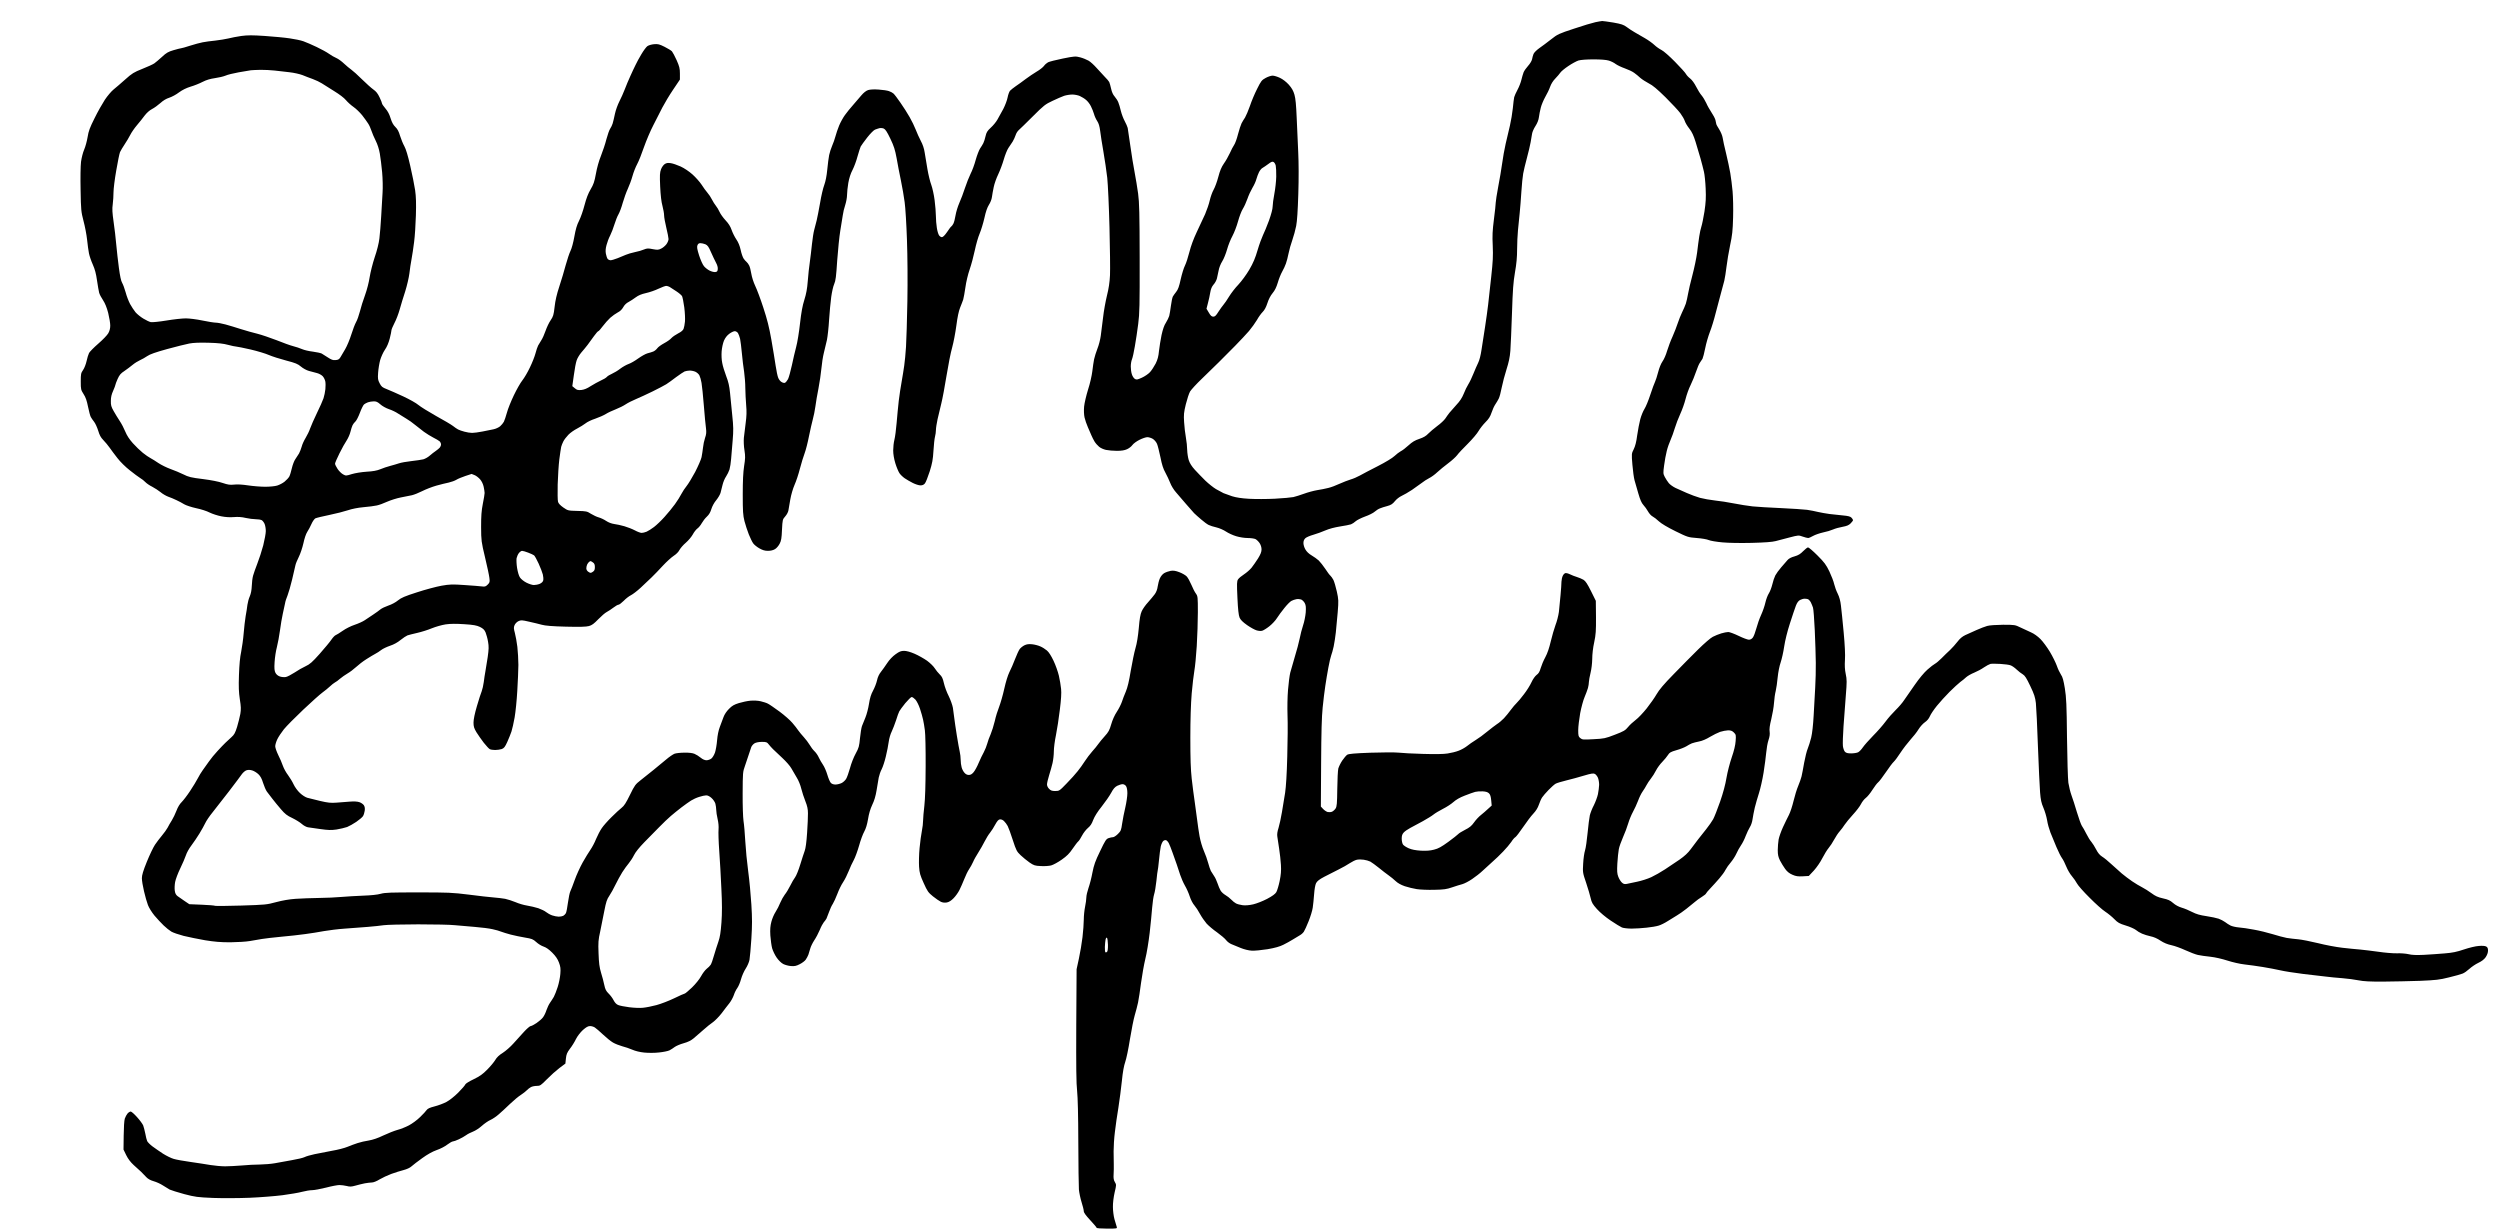 <?xml version="1.0" standalone="no"?>
<!DOCTYPE svg PUBLIC "-//W3C//DTD SVG 20010904//EN"
 "http://www.w3.org/TR/2001/REC-SVG-20010904/DTD/svg10.dtd">
<svg version="1.0" xmlns="http://www.w3.org/2000/svg"
 width="468pt" height="230pt" viewBox="0 0 468 230"
 preserveAspectRatio="xMidYMid meet">
<g transform="translate(0,230) scale(0.016,-0.016)"
fill="#000000" stroke="none">
<path d="M18665 14115 c-33 -7 -145 -40 -248 -75 -179 -59 -193 -65 -270 -126
-45 -35 -107 -82 -138 -103 -31 -22 -61 -52 -67 -68 -6 -15 -14 -43 -17 -62
-4 -19 -25 -53 -46 -76 -21 -23 -45 -57 -53 -76 -7 -19 -19 -59 -26 -89 -7
-30 -27 -82 -45 -115 -18 -33 -35 -72 -39 -87 -3 -15 -11 -73 -16 -130 -6 -57
-21 -148 -34 -203 -14 -55 -36 -151 -50 -213 -14 -62 -33 -166 -41 -230 -9
-64 -29 -187 -46 -272 -16 -85 -29 -169 -29 -185 0 -17 -9 -104 -21 -195 -17
-134 -20 -192 -14 -310 5 -121 2 -182 -18 -365 -14 -121 -30 -268 -36 -326 -7
-59 -23 -176 -36 -260 -14 -85 -32 -203 -41 -264 -10 -69 -25 -126 -40 -156
-13 -27 -38 -83 -55 -126 -17 -43 -43 -98 -59 -123 -16 -25 -41 -76 -55 -113
-19 -47 -45 -87 -86 -130 -31 -34 -68 -76 -81 -92 -13 -16 -34 -46 -48 -67
-14 -20 -56 -60 -95 -88 -38 -29 -86 -69 -105 -89 -25 -27 -54 -44 -104 -61
-52 -17 -83 -36 -127 -76 -31 -29 -72 -60 -91 -69 -18 -10 -51 -35 -73 -56
-24 -23 -103 -71 -195 -118 -85 -43 -180 -93 -210 -110 -30 -17 -79 -38 -108
-46 -29 -9 -87 -31 -129 -50 -42 -20 -101 -42 -132 -49 -31 -8 -90 -20 -131
-26 -41 -7 -111 -26 -154 -42 -43 -16 -99 -33 -124 -39 -24 -5 -121 -14 -216
-19 -94 -5 -229 -5 -301 -1 -89 5 -152 15 -200 30 -38 13 -83 29 -100 36 -16
8 -56 29 -87 47 -31 18 -87 63 -125 99 -37 37 -93 94 -123 127 -38 42 -60 77
-72 114 -9 29 -17 82 -18 118 0 36 -7 101 -15 145 -8 44 -18 125 -21 180 -6
88 -3 114 20 210 15 60 37 128 50 150 14 22 75 89 138 149 62 59 152 147 200
195 48 47 133 133 190 191 57 58 129 135 161 172 31 37 73 95 93 129 19 35 50
77 67 94 21 21 40 55 55 102 14 45 37 89 61 118 27 32 45 70 61 123 12 42 35
100 51 128 16 28 36 71 44 95 9 24 23 78 31 119 8 41 28 112 44 156 16 45 36
119 45 165 11 56 19 179 25 374 6 179 5 366 -1 490 -5 110 -13 292 -18 405 -6
144 -13 223 -26 267 -13 45 -30 76 -66 117 -31 34 -70 64 -104 80 -29 14 -68
26 -86 26 -17 0 -54 -12 -81 -27 -46 -25 -54 -36 -100 -128 -28 -55 -66 -145
-84 -200 -19 -54 -45 -115 -57 -135 -13 -19 -32 -50 -41 -68 -9 -18 -28 -76
-42 -129 -13 -53 -34 -109 -45 -124 -11 -16 -34 -59 -50 -96 -17 -36 -48 -92
-70 -122 -28 -41 -46 -83 -65 -156 -14 -54 -39 -122 -55 -150 -16 -28 -36 -85
-45 -125 -9 -41 -34 -113 -54 -160 -21 -47 -65 -141 -98 -210 -39 -83 -68
-162 -86 -233 -15 -60 -38 -131 -52 -159 -14 -27 -36 -99 -50 -161 -18 -84
-31 -120 -53 -147 -15 -19 -33 -44 -39 -55 -6 -12 -16 -59 -22 -105 -6 -47
-15 -101 -20 -121 -6 -19 -23 -55 -39 -80 -20 -29 -36 -77 -51 -144 -11 -55
-25 -139 -30 -186 -6 -65 -16 -101 -39 -148 -18 -34 -47 -79 -66 -100 -19 -21
-62 -50 -95 -65 -56 -25 -63 -26 -84 -13 -12 8 -28 33 -34 55 -7 21 -12 62
-12 89 0 28 6 66 14 84 8 19 23 88 34 154 12 66 29 183 39 260 16 124 18 214
17 770 -1 522 -4 651 -18 754 -9 68 -28 181 -41 250 -14 69 -36 208 -50 309
-14 101 -28 195 -31 210 -4 15 -19 51 -35 80 -16 29 -36 82 -45 119 -8 37 -22
82 -30 101 -7 19 -27 49 -43 68 -19 21 -33 53 -41 91 -7 32 -17 67 -22 78 -6
11 -29 39 -52 61 -22 23 -65 69 -95 103 -30 34 -72 73 -95 86 -23 13 -67 31
-98 39 -55 14 -64 14 -203 -14 -80 -16 -157 -36 -173 -44 -15 -8 -37 -27 -48
-43 -12 -16 -50 -46 -85 -66 -35 -21 -93 -60 -129 -87 -36 -27 -87 -65 -115
-83 -27 -19 -58 -43 -68 -54 -9 -11 -22 -46 -28 -78 -6 -33 -29 -93 -50 -134
-22 -42 -53 -98 -69 -125 -15 -27 -50 -70 -78 -95 -41 -38 -51 -55 -61 -99 -6
-29 -18 -66 -26 -82 -8 -16 -26 -45 -39 -64 -12 -19 -35 -78 -50 -131 -14 -53
-41 -127 -60 -163 -18 -37 -48 -112 -66 -167 -18 -55 -47 -134 -66 -175 -18
-41 -38 -106 -44 -144 -6 -38 -17 -81 -25 -97 -8 -15 -19 -31 -25 -34 -6 -3
-28 -33 -50 -66 -26 -38 -48 -59 -60 -59 -11 0 -26 10 -34 23 -8 12 -20 51
-25 87 -6 36 -11 97 -11 137 0 40 -7 123 -15 186 -8 63 -26 144 -39 179 -14
36 -34 119 -45 184 -11 65 -26 152 -32 193 -7 48 -23 96 -46 138 -19 36 -45
95 -59 131 -14 37 -46 102 -71 146 -25 45 -74 121 -109 171 -34 50 -71 98 -81
106 -10 9 -34 22 -53 28 -19 7 -74 15 -121 18 -55 4 -98 1 -122 -6 -24 -8 -53
-31 -80 -63 -23 -28 -67 -79 -97 -113 -30 -34 -73 -86 -94 -116 -22 -30 -52
-85 -68 -123 -16 -39 -35 -95 -43 -126 -8 -32 -26 -81 -39 -111 -13 -30 -29
-79 -35 -109 -6 -30 -16 -107 -22 -170 -7 -74 -20 -138 -35 -179 -14 -36 -36
-130 -49 -210 -14 -80 -32 -172 -40 -205 -8 -34 -21 -84 -29 -112 -8 -28 -19
-102 -26 -165 -6 -63 -18 -157 -25 -210 -8 -53 -19 -152 -24 -222 -7 -92 -18
-150 -40 -220 -22 -69 -36 -145 -51 -278 -11 -101 -31 -224 -45 -274 -13 -49
-36 -146 -50 -214 -15 -69 -35 -141 -45 -162 -11 -20 -27 -39 -36 -43 -9 -4
-28 1 -41 10 -14 8 -31 30 -38 49 -8 18 -21 82 -30 141 -9 60 -31 197 -50 304
-26 148 -49 238 -94 375 -32 99 -75 214 -95 255 -20 42 -40 105 -46 144 -6 38
-17 81 -25 95 -7 15 -21 33 -30 41 -9 7 -25 25 -35 40 -10 15 -26 60 -34 100
-11 49 -27 89 -51 124 -19 28 -44 78 -55 110 -14 41 -36 76 -71 113 -27 29
-59 73 -70 98 -11 24 -30 57 -43 72 -13 15 -33 48 -46 73 -12 25 -36 61 -53
80 -17 19 -48 62 -69 95 -22 33 -69 86 -106 119 -39 35 -97 74 -139 93 -40 18
-92 36 -116 39 -33 5 -51 2 -70 -11 -14 -9 -34 -36 -43 -61 -14 -38 -16 -66
-10 -201 5 -105 14 -182 27 -228 10 -38 19 -88 19 -110 0 -22 12 -87 26 -145
14 -58 26 -118 26 -133 -1 -16 -12 -43 -26 -61 -14 -18 -41 -41 -61 -50 -32
-16 -44 -16 -98 -6 -54 11 -67 10 -102 -4 -22 -10 -70 -24 -107 -31 -38 -8
-85 -22 -105 -31 -21 -9 -65 -27 -97 -40 -33 -13 -70 -24 -82 -24 -12 0 -27 7
-34 15 -7 8 -16 35 -21 60 -6 31 -4 61 7 102 8 32 27 83 43 113 15 30 38 89
50 130 13 41 33 94 47 117 13 22 36 83 50 135 15 51 41 125 59 163 18 39 43
106 55 150 12 44 37 107 55 140 18 33 54 123 80 200 27 77 76 192 109 255 33
63 80 156 105 206 26 50 82 144 126 209 l80 119 0 70 c0 61 -6 83 -38 156 -21
47 -46 93 -55 104 -9 10 -48 34 -86 53 -60 30 -77 35 -123 31 -32 -3 -65 -13
-80 -24 -14 -11 -45 -53 -69 -94 -25 -41 -55 -97 -68 -125 -14 -27 -41 -86
-61 -130 -20 -44 -50 -114 -65 -155 -16 -41 -44 -105 -63 -141 -19 -37 -43
-102 -52 -145 -9 -44 -21 -95 -27 -114 -6 -19 -19 -47 -29 -61 -10 -14 -30
-70 -44 -123 -13 -54 -43 -141 -64 -195 -24 -58 -47 -142 -59 -210 -17 -94
-28 -124 -62 -182 -28 -47 -50 -104 -71 -184 -16 -63 -45 -146 -64 -183 -25
-48 -40 -100 -55 -185 -12 -69 -31 -139 -45 -167 -13 -26 -38 -101 -56 -166
-17 -66 -51 -178 -75 -251 -30 -91 -47 -164 -55 -238 -11 -96 -16 -112 -47
-158 -19 -27 -45 -83 -59 -123 -14 -41 -36 -90 -49 -109 -13 -20 -30 -48 -38
-63 -8 -15 -22 -57 -31 -92 -9 -35 -38 -109 -65 -164 -26 -56 -66 -123 -88
-151 -22 -27 -67 -106 -100 -175 -33 -69 -70 -160 -81 -203 -12 -44 -28 -91
-36 -107 -8 -15 -28 -39 -44 -53 -16 -13 -51 -30 -78 -35 -26 -6 -84 -18 -129
-26 -45 -9 -99 -16 -120 -16 -21 0 -62 6 -89 14 -28 7 -62 19 -75 26 -14 7
-41 26 -60 41 -19 15 -108 68 -198 117 -89 50 -182 108 -207 129 -24 21 -104
66 -177 100 -73 34 -160 72 -193 85 -52 20 -63 29 -83 68 -21 40 -23 54 -18
125 3 44 14 110 24 147 11 37 35 91 55 120 24 34 44 82 57 132 11 44 20 87 20
97 0 9 16 47 35 84 20 37 47 108 61 158 14 51 43 147 65 213 21 67 43 162 49
210 5 49 17 124 25 167 8 43 22 133 30 200 9 67 18 208 21 312 4 142 2 217 -9
295 -9 58 -34 186 -57 284 -28 123 -50 195 -69 230 -16 28 -38 83 -50 121 -15
51 -30 80 -55 104 -25 24 -41 54 -56 102 -14 46 -33 83 -60 114 -22 26 -40 52
-40 58 0 7 -13 40 -29 73 -21 45 -41 70 -73 92 -23 16 -83 70 -133 119 -49 49
-106 100 -125 113 -19 13 -57 45 -85 71 -27 26 -68 56 -90 65 -22 9 -60 31
-85 49 -25 18 -90 54 -145 80 -54 26 -124 56 -155 67 -30 11 -102 26 -160 34
-58 9 -188 21 -289 28 -150 10 -202 10 -278 0 -51 -8 -119 -20 -151 -29 -33
-8 -102 -19 -153 -25 -52 -5 -118 -14 -148 -20 -30 -5 -96 -24 -148 -40 -51
-17 -99 -30 -106 -30 -6 0 -45 -10 -86 -22 -62 -18 -85 -31 -135 -78 -34 -31
-74 -65 -91 -77 -16 -11 -79 -40 -140 -64 -98 -39 -120 -52 -200 -124 -49 -44
-111 -97 -136 -117 -26 -21 -72 -75 -102 -120 -30 -46 -85 -143 -121 -217 -55
-110 -70 -149 -81 -220 -8 -48 -26 -114 -40 -146 -15 -34 -30 -94 -37 -143 -6
-49 -8 -191 -5 -331 4 -234 6 -252 34 -361 17 -63 36 -162 42 -220 6 -58 16
-130 22 -160 6 -30 26 -89 45 -131 25 -56 38 -107 49 -185 9 -60 20 -125 25
-144 5 -19 26 -59 46 -88 24 -37 43 -84 60 -149 13 -53 24 -119 24 -147 0 -34
-8 -64 -23 -90 -12 -22 -64 -76 -116 -121 -51 -44 -100 -94 -109 -110 -8 -17
-22 -59 -29 -95 -8 -36 -26 -83 -41 -104 -25 -36 -27 -47 -27 -135 0 -92 2
-98 33 -147 24 -36 38 -77 52 -148 11 -53 25 -107 32 -119 6 -12 24 -38 39
-57 15 -19 36 -66 48 -104 15 -51 30 -80 60 -110 22 -23 55 -62 73 -88 18 -26
59 -81 92 -123 33 -43 96 -105 145 -143 47 -38 102 -78 121 -90 20 -11 47 -33
60 -47 14 -15 50 -40 81 -55 30 -16 74 -44 97 -63 23 -20 63 -43 89 -53 27 -9
71 -28 98 -41 28 -13 68 -34 90 -48 22 -13 85 -34 140 -46 55 -11 126 -34 158
-51 33 -16 94 -36 136 -44 50 -10 101 -13 148 -9 49 4 93 1 138 -10 36 -8 89
-15 116 -15 28 0 59 -5 71 -11 11 -6 26 -26 34 -44 8 -19 14 -57 14 -84 0 -27
-14 -102 -30 -167 -17 -64 -48 -160 -69 -213 -21 -53 -43 -117 -50 -142 -7
-25 -14 -79 -15 -120 -2 -48 -10 -90 -23 -120 -12 -26 -24 -71 -28 -100 -3
-30 -13 -90 -21 -134 -7 -44 -18 -134 -23 -200 -5 -66 -19 -163 -29 -215 -14
-63 -22 -155 -26 -273 -5 -139 -2 -201 10 -283 14 -86 15 -118 6 -172 -7 -37
-24 -105 -38 -152 -22 -70 -33 -91 -66 -120 -22 -19 -54 -49 -71 -66 -18 -17
-59 -60 -92 -96 -33 -35 -78 -90 -100 -122 -22 -31 -54 -77 -72 -101 -18 -24
-44 -68 -59 -97 -15 -29 -55 -96 -90 -148 -34 -52 -79 -110 -98 -129 -22 -21
-46 -60 -61 -101 -14 -37 -39 -88 -55 -114 -16 -25 -39 -64 -49 -85 -11 -21
-41 -62 -66 -92 -25 -30 -63 -79 -82 -108 -20 -30 -63 -120 -95 -199 -43 -106
-58 -157 -58 -192 0 -27 11 -95 25 -153 13 -58 34 -130 46 -161 12 -32 45 -85
77 -124 31 -37 80 -89 107 -115 28 -27 68 -59 90 -72 22 -13 87 -35 144 -50
58 -14 170 -37 250 -51 111 -18 183 -24 296 -24 87 1 184 7 230 15 44 8 107
19 140 24 33 6 134 17 225 26 91 8 217 22 280 31 63 8 162 24 220 35 58 10
168 24 245 29 77 6 196 15 265 20 69 6 154 14 190 20 36 5 217 10 403 10 186
0 380 -4 430 -10 51 -5 155 -14 232 -20 77 -6 171 -18 209 -27 38 -8 83 -21
101 -29 17 -7 67 -22 111 -34 43 -11 119 -27 168 -35 79 -13 92 -18 130 -52
22 -21 61 -45 86 -53 30 -10 63 -33 101 -71 40 -40 64 -75 79 -116 18 -48 21
-71 16 -133 -3 -41 -17 -110 -31 -153 -14 -43 -34 -95 -45 -115 -12 -20 -32
-52 -45 -70 -13 -18 -31 -56 -41 -85 -9 -29 -27 -67 -41 -85 -13 -18 -48 -48
-76 -67 -28 -19 -59 -35 -68 -35 -9 0 -45 -31 -80 -69 -35 -38 -91 -100 -124
-137 -33 -37 -88 -85 -122 -107 -42 -26 -71 -53 -88 -83 -14 -24 -56 -75 -94
-113 -54 -55 -87 -78 -159 -113 -53 -25 -94 -51 -98 -61 -3 -10 -40 -53 -82
-95 -47 -47 -102 -90 -139 -110 -34 -18 -96 -41 -139 -52 -55 -14 -81 -26 -92
-42 -8 -13 -43 -50 -77 -83 -34 -34 -93 -77 -131 -97 -38 -20 -98 -44 -134
-53 -36 -10 -110 -39 -165 -65 -66 -32 -124 -51 -171 -59 -40 -6 -98 -19 -130
-30 -33 -11 -86 -30 -119 -44 -33 -14 -114 -35 -180 -46 -66 -12 -158 -30
-205 -40 -47 -10 -99 -25 -116 -34 -17 -9 -85 -25 -150 -36 -65 -12 -155 -27
-199 -36 -44 -8 -123 -14 -175 -15 -52 0 -147 -5 -210 -11 -63 -5 -151 -10
-196 -10 -44 0 -120 7 -170 15 -49 8 -154 25 -234 36 -80 11 -169 27 -198 36
-29 8 -85 36 -125 61 -39 26 -95 64 -123 85 -28 21 -56 49 -62 62 -6 13 -16
53 -22 88 -7 34 -18 78 -25 96 -8 18 -40 62 -72 97 -32 36 -65 65 -74 65 -8 0
-25 -10 -36 -22 -11 -13 -26 -40 -33 -61 -7 -22 -12 -105 -13 -200 l-2 -162
32 -66 c21 -43 51 -82 87 -115 30 -27 69 -63 88 -80 18 -17 45 -45 60 -62 19
-20 47 -36 85 -47 32 -9 81 -31 108 -49 28 -18 64 -40 80 -49 17 -8 93 -32
170 -53 130 -34 154 -37 340 -45 113 -4 298 -3 425 2 124 5 297 19 385 30 88
12 191 29 230 40 38 10 91 19 117 19 25 0 99 14 163 30 64 17 134 30 156 30
22 0 60 -5 85 -11 37 -10 56 -9 102 4 31 9 81 21 110 27 29 5 67 10 84 10 17
0 56 15 89 36 32 19 94 48 137 64 43 16 108 36 143 45 39 10 76 27 94 44 17
15 72 58 124 95 61 44 119 77 170 95 42 14 98 43 124 64 27 20 56 37 65 37 9
0 41 11 70 25 29 13 67 35 85 48 17 13 54 32 81 42 27 10 73 40 103 67 30 27
75 58 100 69 25 11 70 41 99 67 30 26 89 80 131 121 43 41 100 89 128 106 27
18 59 43 70 55 11 12 32 28 47 36 15 8 46 14 69 14 38 0 46 5 118 78 42 43
108 102 146 131 l70 52 6 59 c5 48 13 69 46 113 23 29 55 80 71 114 18 36 52
79 82 107 39 34 60 46 84 46 17 0 43 -8 56 -17 14 -9 57 -46 95 -82 39 -37 91
-79 117 -94 26 -15 74 -34 107 -43 34 -8 87 -27 118 -40 35 -16 90 -29 140
-34 49 -5 121 -5 173 1 50 5 105 16 123 25 18 10 46 27 62 40 17 12 63 32 103
43 50 14 86 31 118 58 25 21 76 65 113 98 37 33 87 74 113 91 25 18 71 65 102
105 30 41 71 93 90 117 19 24 42 66 52 95 9 29 28 66 41 83 13 18 33 64 43
103 11 40 36 95 55 124 19 29 39 75 44 102 5 28 15 139 22 247 10 158 10 237
0 400 -7 112 -23 286 -37 388 -14 102 -29 259 -34 350 -5 91 -14 199 -21 240
-6 43 -11 180 -10 324 1 241 2 251 27 320 14 39 34 98 44 131 10 33 23 72 29
87 5 15 22 35 37 45 18 11 47 17 87 18 53 0 61 -3 80 -28 12 -16 36 -42 52
-58 17 -17 65 -62 108 -102 43 -40 91 -94 106 -122 15 -27 44 -76 63 -108 20
-31 44 -90 53 -130 10 -39 31 -106 48 -147 22 -55 30 -92 30 -140 1 -36 -4
-139 -10 -230 -7 -107 -17 -181 -28 -210 -9 -25 -33 -97 -52 -160 -19 -63 -46
-130 -60 -149 -14 -18 -40 -63 -58 -100 -18 -36 -46 -83 -63 -103 -16 -21 -40
-64 -53 -95 -12 -32 -37 -80 -55 -108 -18 -27 -40 -79 -49 -115 -13 -49 -16
-89 -12 -160 4 -52 13 -120 21 -150 9 -30 32 -79 53 -109 23 -33 54 -63 77
-75 22 -11 62 -22 91 -24 41 -3 62 1 102 22 28 14 60 38 70 53 11 16 25 42 31
58 6 17 16 49 22 72 6 23 27 66 46 95 20 29 49 84 65 122 15 38 37 78 47 90
11 11 25 32 32 44 6 13 20 49 31 80 11 32 30 73 43 92 12 19 36 71 53 116 16
44 46 106 67 137 21 31 50 90 66 131 16 41 42 98 59 128 16 29 44 105 62 168
17 63 45 138 61 166 19 35 33 81 44 145 10 63 26 118 49 167 24 49 40 103 51
170 8 53 20 121 25 149 6 29 21 73 35 99 13 25 35 91 48 147 14 56 29 134 34
173 5 39 21 93 35 120 13 27 36 87 51 132 14 46 31 93 38 105 6 12 38 55 70
95 33 39 66 72 75 72 8 0 28 -14 43 -30 16 -18 39 -63 54 -108 14 -42 30 -99
36 -127 6 -27 16 -83 21 -125 6 -41 10 -229 9 -417 -1 -229 -6 -384 -15 -465
-8 -68 -15 -146 -15 -174 0 -28 -6 -82 -14 -120 -8 -38 -20 -128 -27 -201 -7
-72 -9 -170 -6 -218 5 -75 13 -101 54 -192 43 -96 54 -111 108 -155 33 -27 75
-55 93 -64 22 -10 45 -12 70 -8 25 5 50 20 79 50 24 24 54 67 68 95 14 27 39
85 56 127 16 42 42 95 57 117 15 22 36 60 47 85 10 25 38 74 61 110 23 36 56
94 74 130 18 35 46 82 64 103 17 22 45 64 61 96 22 40 37 57 53 59 15 2 34 -5
49 -20 14 -13 33 -39 43 -58 10 -19 37 -93 60 -165 39 -120 47 -134 91 -176
26 -25 73 -63 104 -85 51 -35 64 -39 131 -42 41 -3 96 1 121 7 26 7 81 37 125
68 60 42 90 72 127 127 27 39 56 78 66 86 9 7 30 39 45 69 16 31 47 70 68 88
28 23 46 49 62 94 16 41 50 96 100 158 42 53 91 124 110 159 25 47 43 68 71
83 21 10 49 19 63 19 14 0 31 -9 40 -22 10 -15 16 -45 16 -84 0 -35 -11 -109
-24 -166 -14 -57 -30 -141 -37 -188 -11 -78 -15 -88 -49 -122 -21 -21 -47 -38
-57 -38 -11 0 -34 -5 -52 -11 -29 -10 -40 -27 -100 -153 -57 -117 -72 -160
-90 -251 -11 -61 -32 -141 -46 -180 -13 -38 -25 -88 -25 -110 0 -22 -7 -72
-15 -110 -8 -39 -15 -106 -15 -150 0 -44 -7 -136 -15 -205 -8 -69 -27 -181
-42 -250 l-27 -125 -4 -655 c-2 -488 0 -684 10 -770 8 -76 13 -281 14 -600 1
-267 4 -515 7 -552 3 -36 17 -103 31 -148 14 -44 26 -92 26 -106 0 -17 24 -50
75 -105 41 -44 75 -84 75 -89 0 -6 51 -10 121 -10 121 0 121 0 114 23 -4 12
-15 51 -26 87 -10 37 -18 99 -18 144 -1 47 8 115 20 169 21 88 21 91 3 121
-14 23 -18 46 -15 91 2 33 3 85 2 115 -1 30 -1 100 -2 155 0 55 6 156 15 225
8 69 26 197 41 285 14 88 32 230 41 315 10 103 24 177 39 220 13 36 38 155 55
265 18 110 43 236 56 280 13 44 31 112 39 150 8 39 24 142 35 230 12 88 34
214 50 280 17 66 39 203 51 305 11 102 25 235 29 295 5 61 15 131 23 156 9 26
20 97 27 159 6 63 13 116 15 120 2 4 9 58 15 121 6 63 15 135 21 161 6 25 19
54 28 62 10 10 25 14 35 10 9 -4 23 -19 31 -35 8 -15 28 -65 44 -111 16 -46
38 -108 49 -138 11 -30 29 -85 40 -121 12 -36 36 -92 55 -125 19 -32 45 -90
57 -128 13 -40 36 -84 55 -105 17 -20 47 -65 65 -100 19 -35 54 -85 77 -112
24 -26 79 -73 123 -103 43 -31 90 -71 104 -89 14 -19 43 -41 64 -49 20 -9 68
-29 107 -44 41 -17 95 -30 130 -32 33 -2 116 6 185 17 87 15 143 31 185 52 33
16 83 44 112 62 28 17 65 39 81 49 17 9 38 28 47 42 10 15 35 70 56 123 22 54
43 124 48 158 5 33 12 104 16 157 4 57 13 110 23 130 13 24 38 44 97 75 44 23
118 61 165 84 47 23 107 57 133 75 27 18 64 36 83 40 20 4 56 4 80 0 24 -3 59
-13 77 -22 17 -10 62 -42 100 -73 37 -31 89 -70 114 -88 25 -17 62 -48 82 -67
24 -23 61 -44 107 -60 39 -13 102 -28 140 -34 38 -6 130 -10 204 -8 115 2 146
7 210 29 41 14 95 31 119 37 25 7 76 33 115 60 39 26 94 69 122 96 28 27 80
74 114 104 35 30 92 85 127 122 35 36 78 87 95 112 16 26 38 51 48 56 9 5 50
58 90 117 40 59 94 131 120 158 31 33 53 69 65 105 10 30 27 69 38 85 11 17
45 56 76 88 31 32 68 65 83 73 15 8 71 25 125 38 54 13 146 38 205 56 87 26
111 29 128 20 12 -6 28 -27 36 -45 8 -19 14 -56 14 -82 -1 -26 -7 -76 -14
-110 -7 -33 -29 -92 -48 -130 -20 -37 -40 -90 -47 -118 -6 -27 -18 -120 -26
-205 -8 -85 -21 -177 -30 -205 -9 -27 -19 -97 -22 -155 -6 -104 -5 -107 35
-225 22 -66 46 -147 53 -179 11 -50 22 -70 73 -127 37 -41 100 -94 161 -135
55 -37 114 -73 132 -81 18 -7 68 -13 113 -13 44 0 124 5 176 11 52 5 115 16
140 24 25 7 73 31 107 53 34 21 82 51 107 66 25 14 74 49 110 77 36 28 81 65
100 81 19 17 56 44 83 60 26 17 47 33 47 38 0 4 24 33 53 63 28 30 75 81 103
114 28 32 61 77 72 100 12 23 40 63 63 89 22 26 51 71 64 100 13 30 38 74 55
99 17 24 42 74 55 110 14 36 36 82 49 103 14 21 27 61 31 92 4 30 16 91 26
135 11 44 33 121 49 170 16 50 41 158 54 240 13 83 27 188 31 235 4 47 15 111
26 144 14 40 18 71 14 100 -5 29 1 74 19 146 14 58 29 143 32 190 3 47 12 110
20 140 7 30 18 102 23 160 6 61 21 135 35 175 13 39 32 122 41 185 11 72 36
174 67 270 27 85 59 179 70 208 14 36 30 57 49 67 15 8 39 15 53 15 13 0 32
-3 41 -6 8 -4 23 -20 32 -37 8 -17 20 -45 25 -61 6 -17 15 -137 21 -266 6
-129 11 -300 12 -380 1 -80 -2 -210 -7 -290 -4 -80 -13 -226 -18 -325 -6 -111
-17 -211 -29 -260 -11 -44 -29 -102 -40 -128 -12 -27 -30 -101 -42 -165 -11
-65 -25 -137 -31 -162 -6 -25 -24 -75 -39 -111 -16 -37 -40 -115 -54 -174 -14
-59 -38 -133 -54 -164 -16 -31 -48 -96 -70 -144 -22 -48 -45 -113 -51 -144 -5
-31 -10 -87 -10 -125 0 -54 6 -80 26 -121 15 -29 42 -73 60 -98 24 -33 49 -53
86 -69 41 -18 65 -21 121 -18 l70 4 60 64 c34 38 76 99 99 145 23 44 55 97 73
118 18 21 47 65 65 99 18 34 47 77 65 97 18 20 43 54 57 76 14 22 58 75 97
118 39 42 82 98 95 125 13 26 38 57 55 70 18 13 53 55 78 95 25 39 55 79 67
88 13 10 53 63 91 119 38 56 79 111 93 123 13 12 49 60 79 107 31 47 83 114
115 150 33 36 76 90 95 122 19 31 53 68 75 83 25 17 46 42 58 70 10 24 47 79
82 122 35 43 101 116 148 163 47 47 103 98 125 115 22 16 54 41 70 57 17 15
59 39 94 53 34 14 85 41 113 61 28 19 62 37 76 41 13 3 66 3 116 0 50 -3 105
-10 121 -17 17 -6 48 -28 70 -49 22 -21 54 -46 72 -56 25 -15 43 -44 87 -136
47 -98 58 -133 66 -201 5 -46 16 -274 24 -508 9 -234 20 -475 25 -536 7 -88
15 -124 39 -180 17 -39 36 -104 43 -145 6 -41 24 -105 39 -144 15 -38 47 -115
70 -170 23 -55 53 -114 66 -131 13 -17 35 -62 50 -99 15 -37 44 -87 66 -112
21 -25 48 -63 59 -85 11 -22 77 -97 147 -166 69 -70 152 -144 184 -164 32 -21
80 -60 106 -87 41 -42 59 -52 134 -75 48 -14 100 -38 117 -51 16 -14 49 -34
73 -44 24 -11 69 -24 100 -31 36 -7 80 -26 116 -51 40 -26 81 -43 128 -53 38
-8 112 -35 164 -59 52 -24 118 -49 145 -55 28 -6 93 -16 146 -21 56 -6 138
-25 200 -45 59 -19 145 -39 199 -45 52 -6 149 -19 215 -30 66 -11 158 -28 205
-39 47 -11 166 -30 265 -42 99 -11 218 -26 265 -31 47 -6 135 -15 195 -19 61
-5 146 -16 190 -25 60 -12 134 -16 295 -15 118 1 310 5 425 9 184 8 226 12
337 40 70 17 143 37 161 45 19 7 54 32 79 55 25 23 72 55 104 70 40 19 68 40
87 67 17 26 27 53 27 77 0 27 -6 39 -22 48 -13 7 -47 10 -87 6 -37 -2 -113
-21 -173 -41 -82 -28 -135 -39 -225 -46 -65 -6 -175 -13 -244 -17 -89 -4 -141
-2 -180 8 -30 7 -91 12 -136 10 -45 -1 -142 7 -215 18 -73 10 -169 22 -213 26
-44 3 -138 13 -210 21 -71 8 -199 32 -285 54 -85 21 -189 41 -230 45 -41 3
-102 11 -135 16 -33 6 -107 26 -165 44 -58 18 -157 42 -220 53 -63 12 -143 24
-178 26 -34 3 -77 13 -95 22 -17 9 -47 27 -64 41 -18 13 -52 31 -75 39 -24 8
-88 22 -143 30 -75 11 -117 23 -166 48 -36 19 -91 42 -123 51 -35 10 -74 31
-101 55 -34 30 -59 41 -119 54 -58 13 -89 27 -133 60 -32 24 -82 55 -111 70
-28 14 -80 45 -115 69 -35 23 -89 65 -122 92 -32 28 -88 78 -124 111 -36 34
-84 73 -106 86 -28 18 -49 43 -70 84 -16 32 -42 72 -56 89 -15 16 -41 59 -59
95 -18 36 -41 77 -52 92 -10 15 -36 87 -58 160 -22 74 -50 163 -64 199 -13 36
-29 101 -36 145 -6 43 -13 282 -16 529 -4 385 -8 468 -25 575 -16 96 -26 134
-46 162 -14 21 -36 67 -48 103 -13 36 -49 109 -81 163 -32 53 -82 121 -111
150 -32 32 -75 63 -110 78 -32 14 -87 40 -123 57 -64 31 -67 32 -205 32 -83
-1 -158 -6 -185 -14 -25 -7 -81 -28 -125 -48 -44 -19 -103 -46 -131 -59 -36
-17 -64 -41 -92 -78 -22 -29 -62 -73 -87 -97 -26 -24 -71 -67 -99 -96 -28 -28
-62 -57 -76 -64 -14 -7 -53 -37 -88 -68 -38 -33 -99 -106 -150 -180 -48 -68
-103 -148 -123 -177 -19 -30 -64 -82 -100 -117 -35 -34 -89 -95 -119 -136 -30
-41 -95 -115 -145 -165 -49 -50 -103 -111 -120 -136 -16 -24 -41 -50 -55 -57
-14 -7 -50 -13 -81 -13 -43 0 -60 5 -74 20 -9 10 -20 40 -23 66 -3 26 0 128 7
228 7 99 19 262 27 362 13 161 13 188 -1 253 -11 52 -13 100 -9 165 4 60 -1
170 -15 321 -12 127 -26 268 -32 314 -6 55 -19 102 -38 140 -16 31 -34 81 -41
111 -6 30 -32 97 -56 148 -39 80 -58 106 -140 188 -52 52 -101 94 -110 94 -8
0 -33 -20 -57 -44 -32 -33 -56 -48 -101 -61 -38 -10 -68 -26 -82 -43 -13 -15
-46 -53 -73 -84 -28 -32 -59 -75 -70 -96 -11 -22 -27 -69 -35 -105 -9 -37 -27
-84 -40 -104 -14 -21 -32 -69 -41 -108 -8 -38 -31 -104 -50 -145 -19 -41 -44
-112 -56 -158 -12 -45 -30 -93 -41 -107 -12 -16 -29 -25 -46 -25 -15 0 -69 20
-120 45 -52 25 -106 45 -121 45 -15 0 -52 -7 -82 -16 -30 -9 -74 -27 -99 -40
-25 -12 -101 -78 -170 -146 -69 -68 -198 -198 -286 -289 -118 -120 -172 -185
-202 -237 -22 -39 -75 -114 -116 -166 -42 -52 -99 -113 -128 -134 -29 -22 -70
-59 -90 -84 -32 -39 -50 -50 -155 -90 -111 -43 -125 -46 -249 -52 -121 -7
-132 -6 -155 13 -21 17 -24 27 -24 93 0 40 11 129 23 198 13 68 36 154 52 190
15 36 33 83 39 105 6 22 11 54 11 71 0 16 9 64 19 105 11 44 19 110 20 164 0
53 9 133 23 195 19 90 22 133 21 295 l-2 190 -56 113 c-42 84 -64 118 -88 133
-18 10 -53 26 -78 33 -26 8 -60 21 -77 30 -17 9 -40 16 -51 16 -12 0 -26 -11
-35 -29 -9 -16 -16 -48 -17 -72 0 -24 -5 -96 -11 -159 -5 -63 -14 -151 -19
-195 -6 -44 -24 -114 -40 -154 -15 -41 -40 -127 -55 -190 -18 -77 -39 -140
-64 -186 -21 -38 -45 -96 -54 -127 -12 -43 -25 -64 -48 -80 -18 -14 -43 -49
-60 -86 -16 -35 -55 -98 -88 -140 -32 -43 -70 -88 -85 -102 -15 -14 -46 -50
-68 -80 -22 -30 -58 -75 -81 -99 -22 -23 -59 -55 -81 -68 -21 -14 -73 -54
-115 -88 -41 -35 -102 -79 -135 -99 -33 -20 -79 -52 -102 -71 -23 -18 -67 -43
-98 -54 -30 -12 -88 -26 -128 -32 -47 -8 -146 -9 -287 -5 -118 3 -249 10 -290
15 -41 4 -187 4 -325 -1 -191 -7 -255 -13 -273 -24 -12 -8 -38 -39 -58 -68
-20 -30 -40 -72 -46 -93 -5 -21 -11 -129 -12 -240 -2 -171 -5 -205 -20 -228
-9 -14 -28 -31 -41 -37 -13 -6 -36 -7 -51 -4 -15 4 -39 20 -54 36 l-26 28 3
505 c2 365 7 546 18 653 8 82 22 196 31 254 8 58 25 155 36 215 11 61 26 124
33 142 7 17 20 64 29 105 8 40 20 114 25 163 5 50 15 155 22 235 11 136 10
151 -10 243 -12 54 -30 115 -40 136 -11 21 -27 43 -36 51 -9 7 -36 43 -59 79
-24 36 -59 80 -77 98 -19 17 -56 44 -84 60 -31 18 -58 44 -72 69 -13 21 -23
55 -23 75 0 24 7 42 23 57 12 11 54 29 93 40 39 11 102 34 141 51 44 19 108
36 171 46 55 8 113 20 128 25 16 6 40 22 55 36 14 13 63 38 109 55 46 16 98
42 115 58 17 15 44 32 61 38 16 7 54 19 85 27 44 12 62 24 89 57 19 24 53 50
79 62 25 11 80 43 121 70 41 28 93 65 115 82 22 18 60 42 85 55 25 12 68 43
95 69 28 26 85 73 128 105 43 32 90 75 105 95 14 20 70 80 124 133 54 54 111
121 127 150 17 29 53 75 80 102 38 38 56 65 72 113 11 34 31 78 45 98 13 20
31 49 39 66 9 17 25 75 35 130 11 55 36 150 56 212 26 82 39 140 45 217 4 58
13 256 19 440 9 276 15 360 35 478 18 100 25 181 25 270 0 70 5 170 10 222 5
52 14 142 20 200 6 58 15 172 20 254 5 82 15 177 21 210 6 33 25 114 43 180
18 67 38 150 44 186 6 36 14 81 17 100 3 20 20 60 39 89 22 34 37 71 41 104 4
29 13 79 22 112 8 33 32 89 52 125 21 36 47 89 57 119 12 34 35 71 61 97 23
24 50 55 59 69 10 15 51 49 93 77 41 28 95 57 119 65 28 8 95 13 177 13 83 0
149 -5 177 -14 25 -7 62 -25 81 -40 19 -14 67 -37 107 -51 40 -14 89 -37 109
-52 20 -14 53 -41 73 -60 21 -18 65 -46 99 -64 45 -22 97 -66 195 -162 73 -73
151 -156 173 -186 22 -30 46 -70 52 -90 6 -20 30 -61 54 -91 31 -40 50 -81 73
-155 17 -55 43 -143 58 -195 14 -52 33 -122 40 -155 8 -33 17 -121 20 -195 5
-109 2 -161 -14 -270 -12 -74 -28 -153 -36 -176 -8 -23 -19 -74 -25 -115 -6
-41 -18 -126 -25 -189 -8 -63 -33 -182 -55 -265 -22 -82 -45 -181 -51 -218 -6
-37 -18 -89 -26 -115 -9 -26 -29 -72 -44 -102 -15 -30 -37 -86 -50 -125 -12
-38 -40 -109 -61 -157 -22 -47 -50 -123 -64 -168 -13 -46 -37 -101 -54 -124
-18 -26 -38 -75 -51 -126 -12 -46 -28 -96 -36 -112 -8 -15 -33 -83 -55 -150
-22 -68 -53 -143 -69 -168 -16 -25 -38 -79 -49 -120 -11 -41 -27 -126 -36
-188 -10 -78 -23 -128 -41 -164 -25 -50 -26 -51 -15 -182 6 -72 17 -153 25
-181 8 -27 28 -96 44 -153 22 -76 38 -112 59 -135 17 -18 41 -52 54 -75 13
-24 37 -51 53 -59 16 -8 50 -34 75 -58 29 -27 100 -69 193 -115 145 -71 149
-72 250 -80 57 -4 120 -15 140 -24 20 -9 92 -21 160 -27 73 -7 212 -9 343 -6
149 4 239 10 280 21 33 8 107 28 164 43 101 26 104 27 151 10 26 -9 55 -17 65
-17 9 0 35 11 59 25 23 13 75 31 115 40 41 8 94 24 118 35 25 11 75 25 111 31
50 9 73 19 94 40 15 15 28 32 28 38 0 6 -8 19 -19 30 -13 13 -40 20 -97 25
-44 4 -115 12 -159 17 -44 6 -105 17 -135 24 -31 8 -88 19 -128 25 -39 5 -176
14 -304 20 -128 5 -278 15 -333 20 -55 6 -154 22 -220 35 -66 13 -165 29 -220
34 -55 6 -134 20 -175 31 -41 12 -111 37 -155 57 -44 19 -103 46 -132 59 -29
14 -64 39 -78 56 -14 17 -35 49 -47 72 -20 39 -20 46 -8 136 6 52 21 128 31
169 10 41 31 99 45 130 14 31 36 92 49 136 13 44 42 119 64 167 22 47 50 126
62 175 12 48 38 122 59 163 20 41 49 112 64 157 15 45 35 92 45 105 10 13 23
33 30 45 6 12 21 68 32 125 11 57 36 141 54 188 19 47 50 148 69 225 20 77 47
181 61 230 14 50 31 115 39 145 7 30 19 105 26 165 7 61 26 173 42 250 25 117
31 170 35 326 3 106 0 237 -6 305 -6 65 -18 162 -27 214 -9 52 -31 156 -49
230 -18 74 -37 156 -40 182 -4 27 -22 69 -41 100 -19 29 -34 57 -34 63 0 5 -5
27 -10 47 -6 20 -27 60 -47 89 -19 29 -47 77 -60 108 -14 30 -38 70 -54 89
-16 18 -45 64 -64 102 -21 41 -49 80 -70 96 -20 15 -42 39 -50 54 -7 14 -65
78 -128 142 -65 66 -133 126 -158 138 -24 12 -61 38 -82 58 -21 20 -70 56
-110 79 -40 23 -94 55 -121 70 -27 15 -69 43 -93 61 -38 28 -62 36 -157 53
-61 10 -120 18 -131 18 -11 -1 -47 -7 -80 -14z m-15455 -565 c41 -4 120 -13
175 -20 55 -6 124 -22 155 -34 30 -13 84 -33 120 -46 36 -13 83 -36 105 -50
22 -15 86 -55 143 -90 62 -38 118 -80 140 -107 20 -24 60 -60 89 -80 28 -19
73 -63 100 -96 26 -34 58 -77 70 -97 13 -19 30 -57 39 -85 9 -27 31 -80 50
-117 21 -41 39 -98 48 -150 8 -45 20 -144 27 -218 7 -77 9 -179 5 -240 -3 -58
-11 -181 -16 -275 -5 -93 -15 -210 -21 -260 -6 -54 -28 -142 -55 -220 -24 -72
-50 -177 -59 -233 -9 -60 -31 -146 -54 -210 -22 -59 -49 -145 -60 -191 -12
-47 -32 -103 -45 -125 -13 -23 -38 -88 -56 -146 -18 -58 -50 -134 -71 -170
-20 -36 -46 -78 -56 -95 -14 -24 -27 -31 -57 -33 -30 -3 -49 4 -90 31 -28 18
-61 39 -73 46 -13 6 -59 16 -103 22 -44 5 -100 18 -125 29 -25 11 -73 27 -105
35 -33 8 -120 40 -195 70 -75 29 -176 63 -223 75 -48 11 -134 36 -192 54 -58
19 -139 43 -182 55 -42 11 -93 21 -113 21 -20 0 -91 11 -157 25 -66 14 -154
25 -194 25 -41 0 -142 -11 -226 -25 -84 -14 -166 -22 -183 -19 -16 3 -56 22
-87 41 -32 19 -73 52 -92 74 -18 22 -47 66 -64 97 -17 32 -41 94 -52 137 -12
44 -31 94 -41 111 -13 21 -25 79 -38 175 -11 79 -24 203 -31 274 -6 72 -20
191 -31 265 -15 107 -18 150 -10 205 5 39 9 102 9 141 0 38 14 153 32 254 17
101 37 198 44 215 8 18 32 58 54 91 22 32 51 82 66 111 14 28 49 79 78 113 29
34 70 85 91 114 24 31 56 60 85 75 26 13 70 45 98 70 33 30 69 52 105 63 30
10 81 37 113 62 40 29 84 51 135 67 42 12 105 37 141 56 45 23 89 36 145 44
44 6 99 19 123 29 24 11 93 28 155 39 62 11 126 22 142 24 17 2 68 4 115 5 47
0 119 -3 160 -8z m9425 -299 c22 -10 55 -30 73 -46 18 -15 44 -48 56 -74 13
-25 29 -66 36 -90 6 -24 23 -61 37 -82 18 -27 28 -61 35 -116 5 -43 22 -152
38 -243 16 -91 36 -229 45 -307 8 -79 20 -337 26 -580 6 -241 9 -492 6 -558
-4 -83 -15 -157 -36 -240 -16 -66 -37 -181 -45 -255 -9 -74 -21 -171 -27 -214
-6 -44 -23 -111 -39 -150 -15 -39 -33 -95 -39 -124 -6 -28 -15 -92 -21 -142
-6 -50 -27 -144 -50 -214 -21 -68 -42 -157 -46 -198 -4 -44 -2 -95 5 -127 6
-28 24 -80 39 -114 16 -34 35 -78 42 -97 8 -19 24 -51 36 -71 12 -20 36 -47
53 -61 17 -15 53 -31 81 -37 28 -6 86 -11 128 -11 53 0 90 6 118 19 23 10 51
32 63 49 12 17 49 44 83 61 34 17 75 31 92 31 17 0 46 -9 64 -20 19 -12 40
-37 49 -58 9 -20 26 -91 40 -156 17 -87 33 -137 58 -181 18 -34 44 -87 56
-119 12 -33 42 -82 68 -111 25 -29 78 -90 116 -135 39 -45 82 -94 96 -109 14
-14 52 -48 83 -74 31 -27 70 -56 87 -64 17 -8 58 -22 92 -29 34 -8 84 -30 112
-49 27 -18 81 -43 119 -54 39 -12 97 -21 135 -21 36 0 77 -6 91 -13 13 -7 35
-28 47 -46 14 -21 23 -49 23 -74 0 -29 -11 -57 -41 -106 -23 -36 -57 -85 -76
-109 -19 -23 -59 -58 -88 -77 -30 -19 -61 -45 -70 -59 -14 -22 -15 -46 -7
-218 6 -132 14 -204 25 -229 10 -25 37 -52 88 -88 40 -28 91 -56 113 -62 21
-6 49 -8 63 -4 13 3 51 26 84 52 33 26 73 69 90 97 17 27 56 80 87 118 30 38
67 75 81 82 14 8 40 17 57 20 17 4 42 2 57 -3 14 -6 34 -25 43 -43 13 -25 15
-48 11 -110 -4 -43 -17 -110 -31 -150 -13 -40 -32 -110 -40 -155 -9 -45 -34
-140 -56 -210 -21 -70 -45 -155 -54 -188 -8 -33 -20 -123 -26 -200 -7 -83 -9
-205 -6 -300 4 -88 2 -304 -3 -480 -5 -208 -15 -357 -25 -425 -10 -58 -26
-159 -37 -226 -11 -66 -29 -150 -40 -185 -14 -43 -19 -77 -14 -104 3 -22 13
-85 21 -140 9 -55 18 -140 21 -190 4 -67 0 -114 -15 -188 -11 -54 -29 -112
-39 -130 -13 -22 -46 -46 -108 -79 -52 -27 -121 -54 -163 -64 -49 -11 -91 -14
-124 -10 -28 4 -63 13 -77 21 -14 7 -39 27 -56 45 -16 17 -47 41 -68 53 -21
12 -46 35 -56 52 -10 16 -26 55 -36 85 -10 30 -28 69 -40 85 -12 17 -29 44
-38 60 -8 17 -23 60 -32 95 -9 36 -32 99 -50 140 -19 43 -40 116 -50 170 -9
52 -21 131 -26 175 -5 44 -19 141 -29 215 -11 74 -28 203 -37 285 -12 111 -16
235 -16 480 0 210 6 398 16 517 9 102 23 221 31 265 8 43 21 173 28 288 7 116
13 294 13 397 0 180 -1 187 -23 218 -13 17 -37 64 -53 103 -17 40 -41 84 -56
99 -14 14 -52 36 -84 48 -44 17 -70 21 -102 16 -23 -4 -57 -16 -76 -27 -19
-11 -40 -37 -51 -62 -10 -23 -21 -66 -25 -94 -4 -33 -17 -67 -34 -90 -15 -21
-51 -63 -79 -95 -29 -31 -62 -78 -74 -105 -16 -35 -25 -88 -34 -196 -9 -97
-22 -179 -39 -236 -14 -47 -38 -166 -55 -263 -20 -124 -38 -198 -58 -245 -16
-37 -37 -91 -46 -120 -10 -29 -36 -81 -59 -116 -26 -39 -52 -97 -66 -147 -20
-69 -32 -91 -76 -139 -28 -31 -62 -72 -75 -91 -13 -19 -45 -59 -71 -87 -26
-29 -65 -81 -87 -115 -22 -35 -60 -88 -84 -117 -23 -30 -82 -95 -129 -143 -83
-86 -86 -88 -133 -88 -36 0 -52 5 -71 25 -15 14 -25 36 -25 52 0 15 11 64 25
108 14 44 32 108 40 143 8 35 15 96 15 135 0 40 11 126 25 192 13 66 34 198
45 294 15 119 20 197 15 245 -4 39 -15 109 -26 155 -11 47 -39 126 -63 176
-27 57 -55 101 -77 119 -19 16 -53 38 -77 48 -24 11 -67 22 -96 25 -39 4 -63
1 -90 -12 -20 -10 -45 -30 -56 -45 -11 -15 -35 -68 -54 -117 -19 -50 -48 -118
-66 -152 -19 -39 -42 -114 -60 -195 -16 -73 -43 -166 -59 -208 -17 -42 -41
-118 -52 -170 -12 -51 -34 -120 -48 -153 -15 -33 -33 -82 -40 -110 -7 -27 -25
-72 -40 -100 -16 -27 -42 -84 -60 -125 -17 -42 -44 -91 -59 -109 -20 -24 -36
-33 -57 -33 -19 0 -37 9 -51 26 -13 14 -28 43 -33 64 -6 20 -11 60 -11 87 0
28 -5 70 -11 95 -6 25 -21 110 -34 190 -13 80 -26 172 -30 205 -4 33 -11 87
-16 119 -6 33 -28 94 -49 137 -22 42 -47 110 -56 150 -13 57 -23 79 -49 103
-18 17 -44 50 -59 73 -14 23 -55 62 -90 88 -36 25 -101 62 -145 81 -51 22 -95
34 -123 34 -36 0 -56 -8 -100 -40 -34 -24 -72 -64 -97 -102 -23 -35 -56 -81
-74 -104 -21 -26 -38 -61 -46 -100 -7 -32 -28 -86 -46 -119 -24 -44 -37 -86
-48 -156 -8 -52 -27 -124 -42 -160 -15 -35 -33 -80 -40 -99 -7 -19 -17 -83
-23 -141 -9 -96 -14 -114 -50 -180 -23 -41 -53 -117 -67 -171 -15 -53 -35
-110 -46 -127 -10 -16 -33 -38 -51 -47 -18 -9 -49 -17 -70 -18 -26 0 -44 6
-57 19 -11 11 -29 54 -41 95 -12 41 -35 94 -51 117 -17 24 -38 62 -49 85 -10
24 -33 57 -50 73 -18 17 -43 50 -57 75 -15 25 -45 65 -68 90 -23 25 -53 61
-66 80 -12 19 -44 59 -69 88 -25 30 -92 89 -150 132 -58 42 -118 84 -135 92
-16 9 -54 21 -84 28 -32 8 -81 10 -120 7 -36 -3 -97 -16 -136 -28 -55 -17 -80
-31 -116 -68 -28 -28 -53 -65 -64 -96 -9 -27 -29 -79 -43 -115 -16 -42 -27
-97 -32 -156 -4 -50 -15 -114 -24 -142 -10 -29 -29 -61 -43 -72 -14 -11 -40
-20 -57 -20 -20 0 -45 11 -68 30 -20 17 -53 37 -72 45 -22 10 -66 15 -118 14
-46 0 -97 -6 -115 -12 -18 -7 -63 -37 -100 -69 -37 -31 -104 -86 -148 -122
-44 -36 -111 -89 -148 -118 -64 -50 -71 -60 -127 -174 -45 -92 -68 -128 -97
-150 -21 -16 -74 -65 -118 -109 -45 -44 -96 -102 -114 -129 -19 -27 -49 -84
-67 -127 -17 -44 -48 -100 -66 -126 -19 -27 -60 -94 -91 -149 -31 -56 -73
-148 -93 -205 -20 -57 -43 -116 -51 -132 -8 -16 -20 -75 -28 -132 -7 -57 -18
-112 -24 -124 -6 -11 -20 -25 -31 -31 -10 -5 -34 -10 -53 -10 -19 0 -53 7 -77
15 -23 8 -55 26 -71 39 -15 13 -57 33 -91 45 -35 11 -94 25 -132 31 -39 6 -99
24 -135 40 -37 15 -91 33 -121 39 -30 5 -91 13 -135 16 -44 3 -174 18 -290 33
-194 24 -238 26 -590 26 -324 0 -389 -2 -440 -16 -37 -11 -116 -19 -205 -22
-80 -3 -194 -10 -254 -15 -61 -6 -180 -11 -265 -12 -86 -1 -208 -6 -271 -10
-75 -5 -155 -19 -230 -39 -110 -30 -127 -31 -409 -40 -162 -5 -299 -6 -304 -3
-6 4 -77 10 -157 13 l-145 6 -55 37 c-30 20 -67 46 -82 57 -19 14 -29 33 -33
63 -4 24 -2 70 4 103 6 32 33 104 60 159 27 55 56 124 66 153 9 30 38 81 64
115 26 34 68 97 94 139 26 42 56 97 68 122 11 25 50 83 87 128 37 46 124 157
192 246 69 90 136 180 150 200 14 19 38 40 54 45 19 6 41 6 67 -2 21 -6 53
-26 72 -44 24 -23 40 -52 55 -102 12 -38 32 -84 44 -101 13 -17 42 -56 65 -85
23 -30 68 -85 100 -122 47 -55 72 -75 133 -103 41 -20 91 -51 111 -69 21 -19
53 -36 71 -39 18 -3 84 -13 146 -21 93 -13 126 -14 190 -5 42 7 97 20 123 29
25 10 73 37 107 60 34 23 69 53 78 66 9 13 18 42 21 64 4 28 1 48 -10 65 -9
13 -33 30 -53 36 -24 8 -63 10 -113 6 -42 -4 -112 -9 -156 -12 -65 -5 -100 -1
-190 20 -60 15 -127 31 -149 37 -22 6 -60 30 -87 56 -28 26 -59 69 -74 101
-14 31 -44 79 -65 108 -22 28 -49 77 -60 108 -11 32 -35 90 -55 128 -19 39
-35 85 -35 102 0 17 11 54 24 81 13 28 48 80 77 117 30 37 132 140 227 230 95
90 196 180 225 201 29 21 68 53 87 71 19 19 46 39 58 46 13 6 40 26 60 44 21
18 60 45 87 61 28 16 73 50 100 75 28 26 82 68 122 93 40 25 87 54 105 63 18
9 49 29 68 44 19 15 66 37 104 50 43 14 88 39 122 67 30 24 66 48 81 54 14 5
66 18 114 29 49 11 126 35 171 54 47 19 118 39 163 46 56 8 122 8 216 2 109
-7 146 -14 184 -32 36 -18 52 -32 66 -64 9 -23 23 -71 29 -109 10 -56 9 -87
-4 -180 -9 -61 -21 -137 -27 -167 -6 -30 -14 -86 -19 -125 -5 -38 -16 -87 -24
-107 -9 -20 -34 -99 -56 -174 -26 -88 -40 -157 -40 -193 0 -46 6 -66 34 -113
19 -31 58 -86 86 -123 29 -36 60 -70 70 -75 10 -6 39 -10 63 -10 24 0 59 5 77
11 27 10 38 24 65 83 17 39 40 94 49 122 9 28 26 102 37 165 11 63 25 202 31
309 7 107 12 245 13 305 0 61 -6 156 -12 212 -7 56 -20 129 -29 162 -14 51
-15 65 -4 91 8 19 27 38 45 47 30 14 40 14 126 -6 52 -11 119 -28 149 -36 39
-11 121 -18 280 -22 163 -4 237 -2 270 7 35 9 60 28 110 80 36 37 80 75 98 84
19 10 54 33 79 52 24 19 51 34 60 34 8 0 35 20 60 45 24 25 62 55 85 66 22 11
73 50 112 86 39 36 97 91 129 122 32 31 92 93 133 138 42 45 98 96 125 114 30
19 58 47 69 70 11 20 44 59 74 84 30 26 66 69 81 96 14 27 39 59 54 70 16 11
39 40 51 62 13 23 39 58 60 77 26 24 42 52 53 90 10 32 33 75 57 103 22 27 44
65 50 85 5 21 16 63 24 95 8 33 26 76 41 97 14 21 32 58 40 82 7 25 16 80 19
124 3 43 11 141 18 216 10 117 9 162 -5 295 -9 87 -21 205 -26 263 -8 80 -19
128 -45 195 -19 50 -40 118 -46 153 -8 36 -10 94 -7 136 3 42 15 95 27 125 15
34 36 61 63 81 23 17 51 30 64 30 12 0 29 -10 37 -22 8 -13 19 -43 25 -68 5
-25 15 -101 21 -170 6 -69 18 -165 26 -215 7 -49 14 -135 14 -190 1 -55 5
-146 10 -201 7 -76 5 -128 -6 -210 -8 -60 -17 -137 -21 -172 -3 -36 -1 -99 7
-145 11 -71 10 -97 -4 -185 -11 -73 -16 -169 -16 -333 0 -199 3 -242 20 -311
12 -44 34 -114 51 -156 17 -41 39 -88 51 -104 11 -16 43 -42 71 -58 39 -22 65
-30 102 -30 32 0 61 7 82 20 18 10 42 39 54 62 19 35 24 66 28 164 6 118 7
122 38 157 18 20 34 51 37 69 3 18 13 76 22 128 10 56 30 126 50 172 19 42 47
127 63 190 16 62 41 143 55 180 14 37 37 127 51 200 15 73 35 162 45 198 10
36 24 103 30 150 6 47 22 142 36 211 13 69 29 173 34 231 5 58 18 142 29 185
11 44 27 112 36 151 8 40 20 145 25 234 6 90 17 210 25 268 8 58 23 126 35
152 17 38 23 88 35 275 9 125 25 282 36 348 11 66 24 147 29 180 4 33 17 88
29 122 11 34 21 87 21 116 0 30 7 94 15 142 10 56 27 110 50 153 19 37 45 108
58 158 14 50 31 102 37 115 7 13 42 61 76 105 36 46 76 86 91 92 16 6 38 14
51 17 13 4 36 2 51 -4 20 -9 38 -36 78 -119 42 -88 55 -130 73 -227 11 -66 34
-183 50 -260 16 -77 36 -192 44 -255 9 -63 21 -261 27 -440 7 -199 9 -478 5
-720 -4 -217 -11 -457 -16 -533 -5 -76 -14 -175 -21 -220 -6 -45 -20 -129 -30
-187 -11 -58 -26 -159 -34 -225 -7 -66 -19 -183 -25 -260 -6 -77 -18 -165 -26
-196 -8 -31 -14 -87 -14 -124 0 -43 9 -97 25 -150 14 -46 36 -98 48 -116 12
-18 40 -45 62 -60 22 -15 65 -40 95 -55 30 -15 70 -28 89 -28 23 0 39 7 52 23
11 13 35 76 56 140 30 95 38 139 44 241 4 69 12 143 18 165 6 22 11 58 11 80
0 22 9 78 19 125 10 47 30 130 44 185 14 55 41 201 61 325 20 124 49 272 66
330 16 58 38 173 49 256 13 101 28 171 44 210 14 33 29 75 36 94 6 19 17 84
26 144 8 61 30 153 50 210 19 55 46 156 60 223 14 67 39 155 56 194 17 40 42
122 56 183 16 75 34 125 53 155 16 24 32 64 35 90 3 25 13 78 21 117 8 40 32
107 53 150 21 44 50 122 65 174 15 52 39 112 54 134 15 21 37 55 50 75 12 20
27 53 34 74 6 21 23 48 37 60 14 12 88 84 165 161 128 128 146 142 230 181 50
24 111 50 136 59 25 8 68 15 95 15 28 0 68 -8 90 -18z m2291 -813 c4 -18 7
-77 6 -130 -1 -53 -11 -143 -22 -200 -11 -57 -20 -124 -20 -149 0 -28 -16 -89
-43 -165 -24 -65 -56 -142 -70 -170 -14 -29 -43 -107 -63 -175 -27 -93 -51
-150 -97 -229 -36 -61 -90 -134 -128 -175 -37 -38 -85 -101 -109 -140 -23 -38
-52 -81 -65 -95 -12 -14 -39 -51 -59 -82 -28 -45 -41 -58 -60 -58 -19 0 -32
11 -52 46 l-28 47 17 66 c10 36 22 92 27 124 7 42 18 68 39 93 17 18 34 51 39
71 5 21 14 63 20 93 5 31 24 79 42 107 18 28 43 91 57 140 13 48 42 120 63
158 21 39 50 115 65 170 15 55 40 121 56 146 16 25 40 78 54 118 13 39 40 97
59 129 19 31 40 77 46 102 7 25 21 62 31 82 11 21 29 43 42 49 12 7 42 27 66
45 34 26 47 31 61 24 10 -5 22 -24 26 -42z m-6673 -921 c26 -12 38 -28 66 -93
19 -43 45 -98 58 -122 15 -27 23 -55 21 -75 -2 -26 -8 -33 -30 -35 -14 -2 -44
6 -66 17 -22 11 -51 34 -65 51 -15 17 -40 73 -57 125 -23 73 -28 100 -20 120
7 18 17 25 35 25 14 0 40 -6 58 -13z m-417 -500 c11 -6 46 -29 77 -50 31 -20
61 -46 67 -57 6 -12 18 -70 26 -131 8 -61 11 -136 8 -167 -3 -31 -10 -69 -16
-84 -6 -17 -28 -36 -64 -54 -29 -15 -64 -39 -78 -54 -13 -16 -52 -43 -86 -61
-33 -18 -70 -44 -80 -59 -11 -15 -32 -32 -47 -38 -16 -6 -46 -16 -68 -21 -22
-6 -70 -33 -108 -60 -37 -27 -87 -56 -111 -64 -25 -9 -69 -33 -98 -55 -29 -23
-73 -49 -98 -60 -25 -11 -52 -27 -60 -37 -8 -10 -40 -29 -70 -42 -30 -14 -83
-43 -118 -65 -44 -29 -77 -42 -111 -46 -40 -3 -52 0 -76 21 l-29 24 18 128 c9
71 24 149 33 174 8 25 33 66 54 91 22 25 55 65 74 90 19 25 53 71 75 103 22
31 45 57 50 57 5 0 29 26 52 58 24 32 63 76 88 99 25 22 64 50 87 62 27 13 50
35 65 62 14 26 38 49 63 61 22 12 59 36 83 54 31 23 66 38 120 50 42 9 108 32
147 51 38 18 79 33 90 33 11 0 29 -6 41 -13z m-5167 -677 c41 -11 84 -20 95
-20 12 0 87 -16 168 -34 81 -19 177 -48 215 -65 37 -16 127 -45 200 -64 111
-29 138 -40 174 -71 25 -21 65 -43 94 -51 27 -8 70 -19 94 -25 24 -6 54 -23
67 -37 13 -14 26 -41 30 -60 4 -19 4 -60 1 -91 -3 -32 -13 -79 -22 -107 -9
-27 -44 -106 -77 -173 -33 -68 -68 -148 -79 -179 -10 -30 -34 -80 -53 -111
-19 -31 -40 -77 -46 -102 -7 -25 -21 -61 -31 -80 -11 -19 -31 -50 -44 -68 -13
-18 -31 -65 -40 -104 -9 -39 -22 -83 -30 -98 -8 -15 -33 -42 -55 -60 -22 -18
-61 -38 -87 -46 -25 -8 -88 -14 -139 -14 -51 0 -142 7 -201 16 -67 10 -130 14
-166 9 -47 -5 -71 -1 -131 19 -45 16 -136 34 -232 46 -139 17 -168 24 -229 55
-38 19 -106 47 -151 63 -44 16 -107 47 -140 69 -32 22 -74 48 -93 58 -18 9
-59 37 -90 62 -31 25 -83 75 -117 113 -41 46 -69 89 -88 135 -15 37 -44 93
-65 124 -20 31 -53 83 -71 116 -29 51 -34 69 -33 120 0 42 8 77 27 118 14 32
26 63 26 69 0 6 12 37 26 69 21 47 37 66 79 93 29 20 72 52 96 72 24 20 64 45
87 55 24 11 63 32 85 48 30 21 95 44 232 82 104 28 221 58 260 65 48 9 119 12
225 9 113 -3 175 -10 229 -25z m5466 -314 c18 -8 40 -27 48 -43 8 -15 20 -55
25 -88 6 -33 18 -152 27 -265 9 -113 20 -232 25 -265 6 -48 4 -71 -11 -114
-10 -29 -21 -81 -24 -115 -4 -33 -11 -83 -17 -111 -6 -27 -40 -105 -75 -173
-36 -67 -81 -141 -100 -164 -19 -23 -46 -64 -60 -91 -13 -27 -48 -82 -76 -121
-28 -39 -83 -106 -122 -149 -38 -43 -94 -96 -123 -118 -29 -22 -68 -47 -87
-55 -19 -8 -45 -14 -58 -14 -13 0 -49 13 -78 29 -30 16 -86 38 -124 49 -39 11
-92 23 -119 26 -30 4 -67 18 -94 36 -25 17 -64 35 -86 41 -23 6 -63 25 -91 42
-47 30 -56 32 -160 34 -109 3 -110 3 -164 40 -37 26 -57 48 -62 67 -5 16 -6
107 -4 202 3 96 11 227 19 293 9 66 18 132 22 148 4 15 15 44 25 63 9 19 36
54 59 78 22 23 69 56 103 73 34 18 78 45 97 60 19 16 70 41 114 55 44 15 100
40 124 55 25 16 77 40 116 55 39 15 91 41 116 58 25 17 79 44 120 61 41 17
129 58 195 90 66 33 138 70 160 84 22 14 74 51 115 83 42 31 87 61 100 67 14
5 40 10 58 10 18 1 48 -5 67 -13z m-3686 -381 c22 -20 66 -45 101 -57 34 -11
82 -34 108 -52 26 -17 70 -44 97 -60 28 -16 73 -48 100 -71 28 -23 75 -60 105
-82 31 -22 80 -53 110 -68 30 -15 63 -34 73 -43 9 -8 17 -25 17 -36 0 -12 -6
-28 -13 -36 -7 -9 -28 -27 -47 -40 -19 -13 -52 -38 -72 -56 -20 -18 -54 -37
-75 -43 -21 -5 -84 -15 -141 -21 -56 -6 -121 -18 -144 -26 -23 -8 -69 -21
-102 -30 -34 -9 -86 -26 -116 -39 -39 -16 -85 -25 -160 -29 -61 -4 -134 -16
-174 -28 -67 -21 -69 -21 -102 -3 -19 10 -48 39 -64 63 -17 25 -30 53 -30 62
0 9 23 63 52 121 28 57 66 125 84 151 17 26 37 71 44 100 7 29 18 64 25 78 7
14 22 34 34 44 11 10 35 56 52 102 17 46 39 89 48 97 9 8 30 19 46 25 17 6 47
11 67 11 30 1 46 -7 77 -34z m1104 -829 c18 -7 46 -29 64 -49 19 -22 35 -55
42 -87 6 -28 11 -61 11 -73 0 -12 -9 -69 -21 -127 -16 -82 -20 -141 -20 -271
1 -160 2 -171 46 -355 25 -104 48 -212 51 -241 6 -47 4 -54 -20 -78 -23 -23
-33 -26 -69 -21 -23 3 -114 10 -202 16 -143 10 -172 9 -270 -8 -60 -11 -189
-45 -286 -77 -144 -46 -185 -64 -223 -95 -26 -22 -75 -48 -112 -60 -35 -12
-77 -32 -92 -44 -15 -13 -53 -40 -86 -62 -32 -21 -77 -51 -99 -66 -22 -15 -75
-39 -117 -53 -43 -14 -105 -45 -140 -70 -35 -25 -72 -47 -82 -51 -10 -3 -32
-26 -50 -52 -17 -26 -79 -100 -137 -166 -89 -100 -116 -123 -166 -146 -33 -15
-91 -48 -129 -74 -39 -25 -84 -49 -102 -52 -18 -3 -49 -1 -69 6 -23 8 -41 23
-52 43 -12 25 -15 50 -10 127 3 52 15 131 27 175 11 44 28 132 36 195 8 63 23
151 33 195 10 44 22 98 26 120 3 22 17 65 30 95 12 30 36 114 53 185 17 72 34
145 38 164 3 19 22 64 40 100 19 38 42 107 54 160 12 57 30 110 45 133 14 21
36 62 49 92 13 30 34 59 45 66 12 6 85 24 164 40 78 16 176 41 217 55 47 16
116 30 183 36 60 5 129 14 155 20 26 5 81 25 122 44 41 18 113 41 160 50 47 9
105 20 130 26 25 6 79 27 120 48 41 21 116 50 165 64 50 14 115 30 145 36 30
7 71 21 90 33 19 12 67 31 105 44 39 13 71 23 73 24 1 0 17 -6 35 -14z m627
-907 c30 -11 61 -26 69 -32 8 -7 32 -50 53 -96 21 -46 43 -103 49 -127 6 -24
8 -55 5 -69 -4 -17 -19 -31 -41 -41 -19 -8 -50 -14 -69 -14 -18 0 -58 13 -87
28 -30 15 -63 42 -75 60 -13 18 -26 64 -34 111 -7 44 -9 96 -6 115 4 19 16 46
27 60 11 14 28 26 37 26 9 0 42 -9 72 -21z m758 -115 c16 -11 22 -25 22 -54 0
-31 -5 -43 -25 -56 -23 -15 -27 -15 -50 0 -16 10 -25 26 -25 42 0 14 5 35 11
47 7 12 17 25 23 29 6 4 13 8 16 8 3 0 16 -7 28 -16z m13349 -1990 c24 -24 25
-30 20 -99 -3 -48 -19 -115 -46 -192 -22 -65 -50 -172 -61 -238 -13 -79 -39
-176 -75 -280 -31 -88 -67 -180 -81 -205 -14 -25 -51 -78 -82 -117 -31 -40
-74 -94 -95 -120 -21 -26 -59 -77 -85 -113 -33 -45 -72 -81 -132 -123 -47 -32
-123 -83 -170 -114 -47 -31 -119 -72 -160 -91 -41 -19 -115 -43 -165 -53 -49
-11 -105 -22 -123 -26 -26 -4 -38 -1 -57 17 -14 13 -32 43 -41 67 -14 36 -16
64 -11 156 4 62 11 136 17 166 5 29 28 92 49 140 22 48 49 121 61 162 12 41
37 101 55 134 19 33 45 92 60 130 14 39 38 88 54 110 16 22 36 56 46 75 10 19
32 53 50 75 18 22 45 65 60 95 15 30 49 76 74 101 25 26 55 62 66 80 18 29 31
37 100 57 44 12 95 33 115 45 19 13 49 28 65 35 17 6 55 16 86 22 34 6 85 28
125 53 38 23 92 49 119 59 28 9 69 17 93 18 33 0 49 -6 69 -26z m-2866 -711
c15 -14 22 -39 26 -81 l6 -62 -41 -37 c-22 -21 -60 -54 -84 -73 -25 -19 -62
-59 -82 -88 -29 -41 -53 -60 -105 -86 -37 -19 -73 -41 -80 -50 -8 -9 -60 -50
-116 -91 -80 -58 -117 -79 -167 -91 -45 -12 -89 -15 -153 -12 -63 4 -106 12
-143 28 -29 13 -59 32 -67 44 -8 11 -15 42 -15 68 0 35 6 53 23 72 12 14 47
38 77 54 30 16 96 52 147 79 50 28 106 62 124 77 18 15 68 45 111 67 44 22 99
58 123 80 29 26 74 53 132 75 48 19 104 39 123 44 19 5 59 8 88 6 37 -2 59 -9
73 -23z m-9097 -54 c20 -17 40 -47 46 -67 5 -20 10 -54 10 -74 0 -20 7 -67 16
-105 10 -42 14 -89 11 -122 -3 -30 0 -142 8 -250 8 -108 19 -306 25 -441 9
-178 9 -287 1 -398 -9 -119 -17 -170 -36 -225 -14 -40 -37 -112 -51 -160 -13
-49 -31 -98 -39 -110 -8 -12 -29 -34 -48 -48 -18 -15 -47 -53 -64 -85 -19 -35
-62 -89 -106 -132 -41 -39 -80 -72 -86 -72 -6 0 -61 -25 -123 -55 -62 -30
-156 -66 -208 -80 -52 -14 -123 -28 -157 -31 -34 -4 -106 -1 -160 6 -54 7
-112 18 -130 26 -21 8 -39 27 -54 56 -12 24 -38 59 -59 79 -29 29 -39 48 -50
100 -7 35 -24 100 -38 144 -19 63 -25 111 -29 225 -5 129 -3 158 20 260 13 63
35 171 48 240 20 103 30 133 58 174 18 27 51 85 72 130 21 44 58 110 80 146
23 36 57 83 76 105 18 22 46 64 61 95 17 35 61 89 120 150 52 52 130 132 175
178 45 46 106 105 136 130 30 26 86 71 125 101 39 30 89 65 111 79 22 14 65
34 95 43 30 10 67 18 82 18 17 1 41 -11 62 -30z m4639 -1717 c1 -45 -3 -75
-10 -83 -7 -7 -16 -9 -20 -5 -4 4 -7 31 -6 62 1 30 5 68 8 85 5 20 10 28 17
21 5 -5 10 -41 11 -80z"/>
</g>
</svg>
